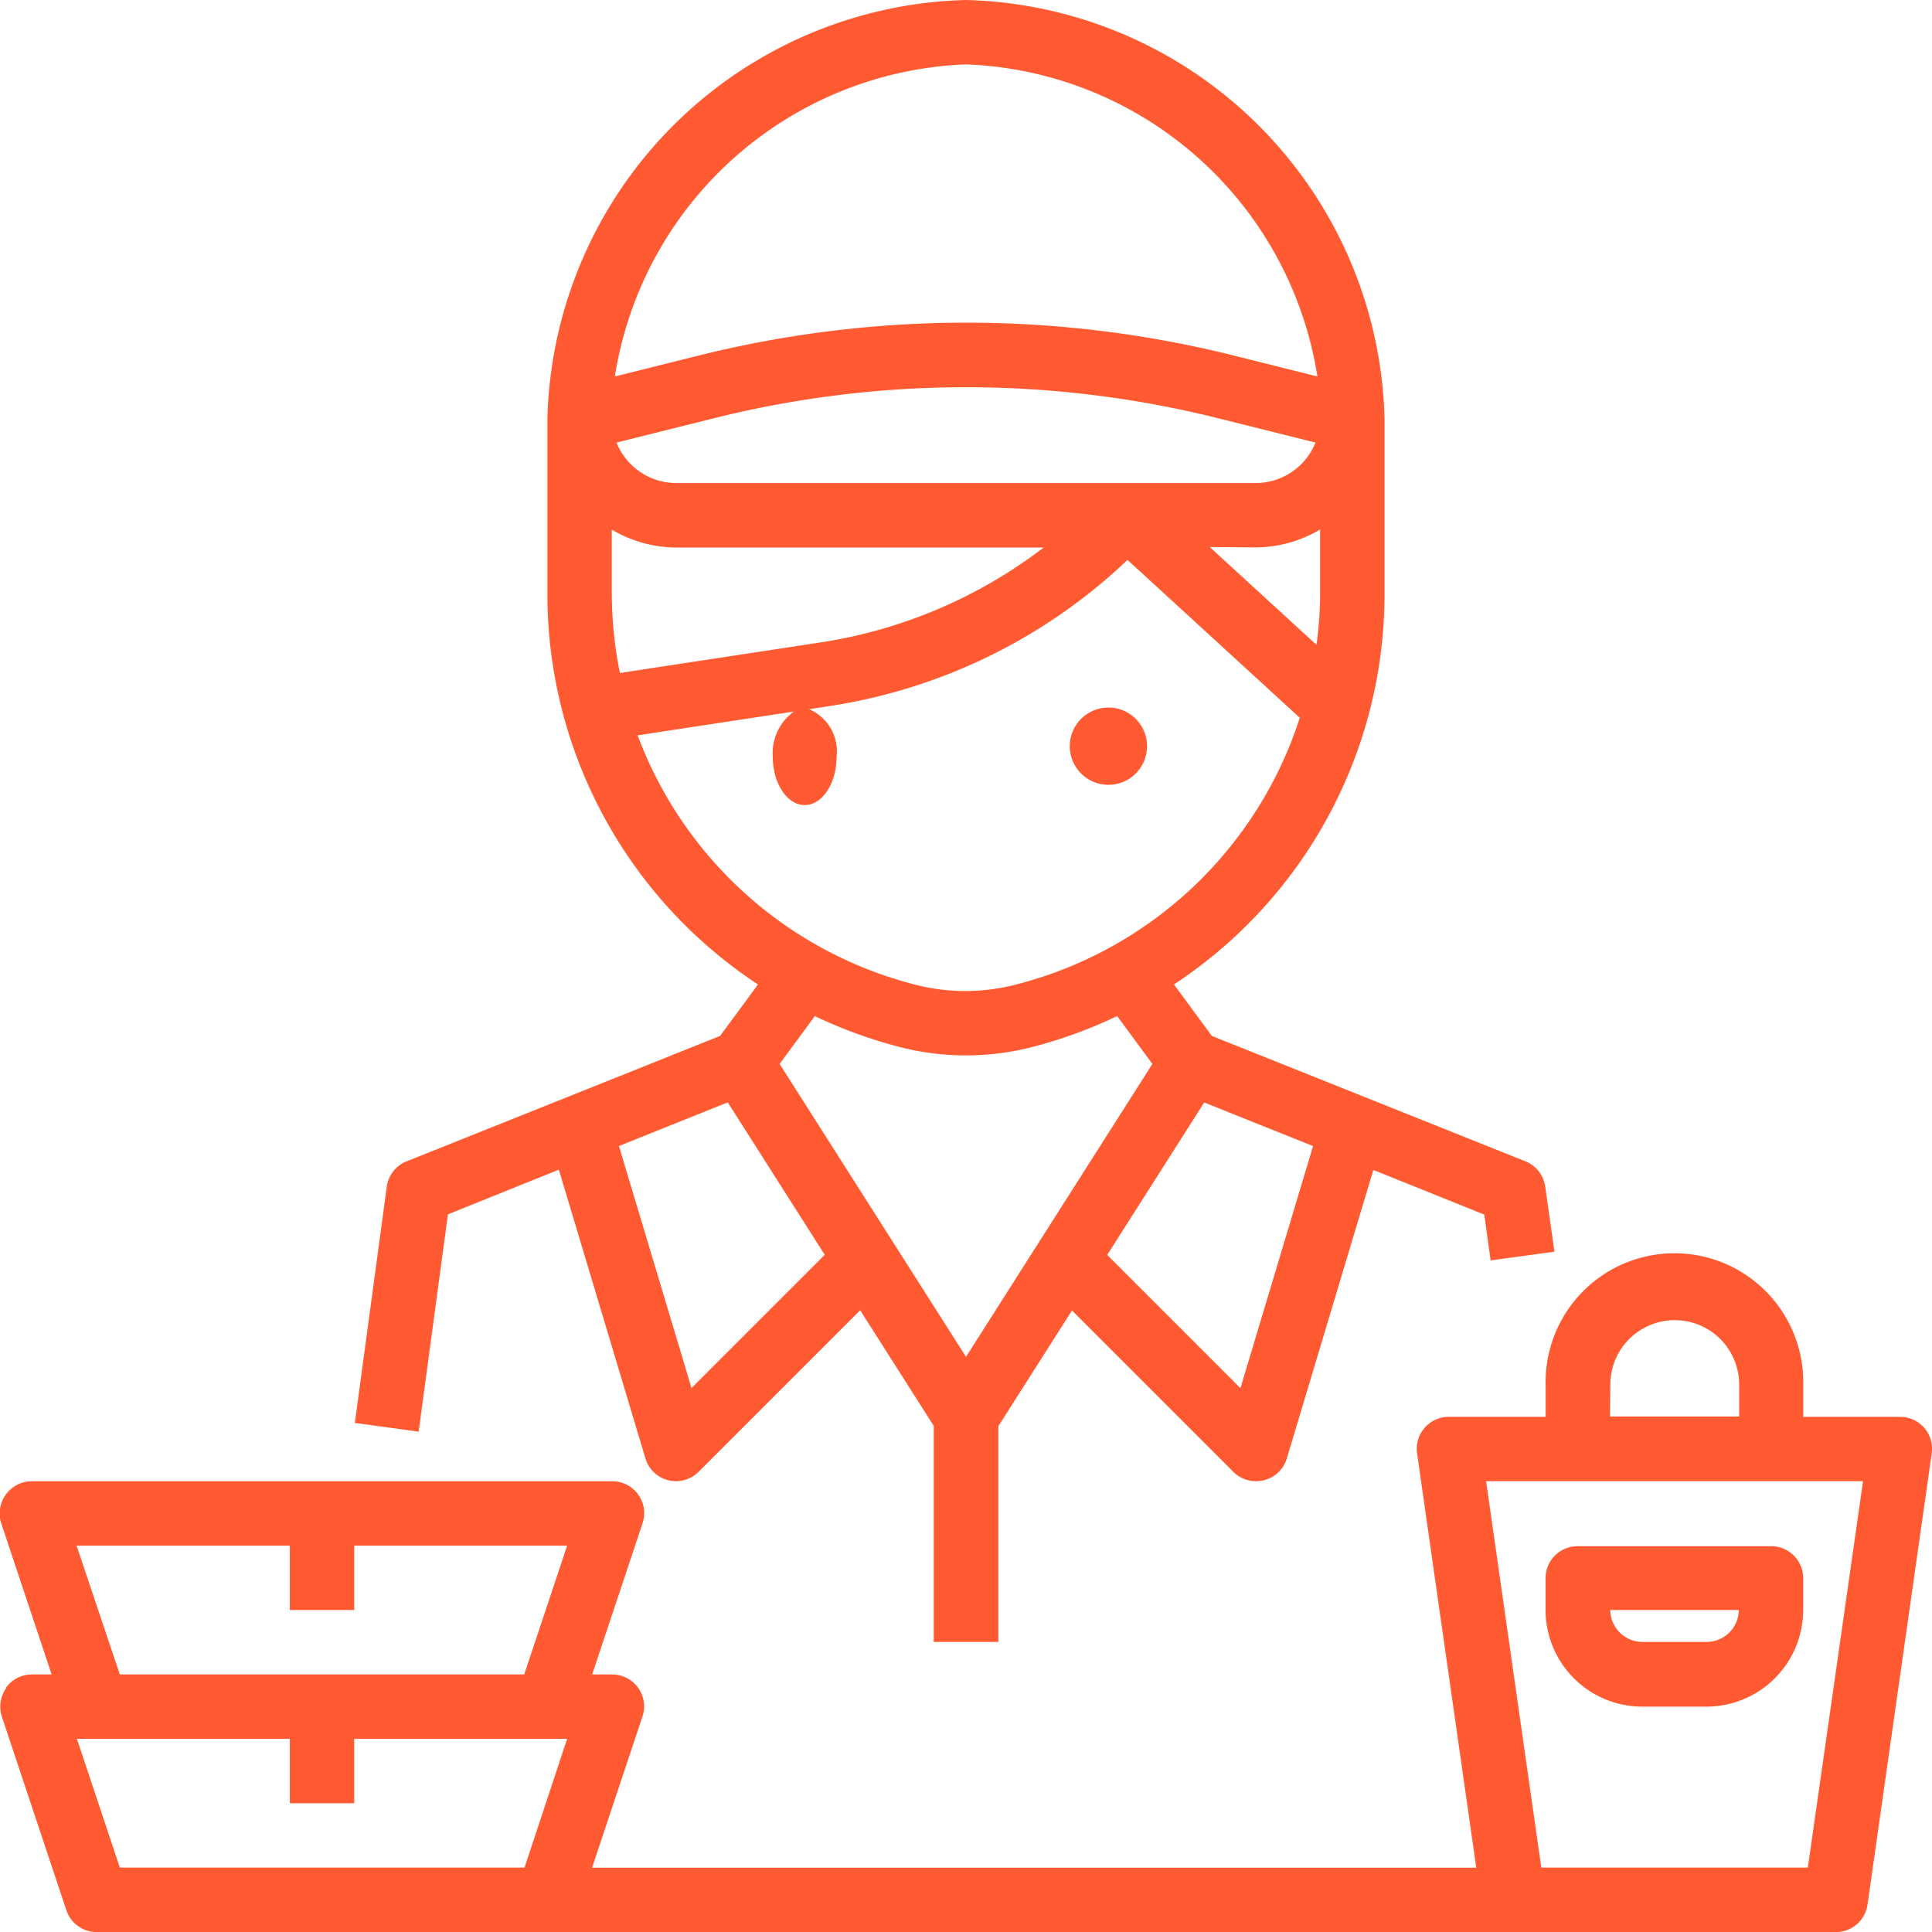 <svg xmlns="http://www.w3.org/2000/svg" width="30.278" height="30.278" viewBox="0 0 30.278 30.278"><defs><style>.a{fill:#ff5a31;}</style></defs><path class="a" d="M2.1,47.77a.506.506,0,0,0-.07.455l1.009,3.028a.5.5,0,0,0,.479.345h27.25a.5.5,0,0,0,.5-.433L32.273,44.1a.5.5,0,0,0-.5-.576H30.26v-.5a2.019,2.019,0,1,0-4.037,0v.5H24.709a.5.5,0,0,0-.5.576l.927,6.489H11.279l.788-2.364a.5.5,0,0,0-.478-.664h-.309l.788-2.364a.5.5,0,0,0-.479-.664H2.5a.505.505,0,0,0-.479.665l.788,2.363H2.5a.5.5,0,0,0-.409.21Zm8.12,2.818H3.878L3.205,48.57H6.542v1.009H7.551V48.57h3.337Zm17.017-7.57a1.009,1.009,0,1,1,2.019,0v.5H27.232Zm3.96,1.514-.865,6.056H26.155l-.865-6.056ZM3.2,45.542H6.542v1.009H7.551V45.542h3.337l-.673,2.019H3.878Z" transform="translate(-2 -21.319)"/><path class="a" d="M14.474,21.031l1.738-.7,1.355,4.518a.5.5,0,0,0,.84.212l2.527-2.527,1.154,1.813v3.385H23.1V24.351l1.154-1.813,2.527,2.527a.5.5,0,0,0,.357.148.515.515,0,0,0,.124-.015.5.5,0,0,0,.36-.345l1.355-4.518,1.738.7.1.718,1-.137L31.671,20.6a.5.5,0,0,0-.312-.4l-2.523-1.009-2.39-.956-.594-.807a7.323,7.323,0,0,0,3.3-6.128V8.56A6.732,6.732,0,0,0,22.593,2a6.732,6.732,0,0,0-6.56,6.56V11.3a7.322,7.322,0,0,0,3.3,6.128l-.594.807-2.39.956L13.827,20.2a.5.5,0,0,0-.312.4l-.5,3.7,1,.137Zm12.42,2.724-2.088-2.088,1.52-2.389,1.706.683ZM17.042,11.3v-1a2,2,0,0,0,1.009.281H23.81a7.65,7.65,0,0,1-3.484,1.485l-3.157.481a6.326,6.326,0,0,1-.127-1.242ZM18.051,9.57a1.009,1.009,0,0,1-.935-.634l1.537-.384a16.3,16.3,0,0,1,7.88,0l1.537.384a1.008,1.008,0,0,1-.935.634Zm9.083,1.009a2,2,0,0,0,1.009-.281v1a6.3,6.3,0,0,1-.057.808l-1.673-1.533Zm-4.542-7.57A5.794,5.794,0,0,1,28.1,7.9l-1.318-.33a17.319,17.319,0,0,0-8.37,0L17.09,7.9A5.794,5.794,0,0,1,22.593,3.009ZM17.447,13.524l2.45-.373a.8.8,0,0,0-.332.709c0,.418.226.757.5.757s.5-.339.5-.757a.719.719,0,0,0-.432-.746l.336-.051a8.67,8.67,0,0,0,4.655-2.288l2.7,2.474a6.311,6.311,0,0,1-4.481,4.189,3.148,3.148,0,0,1-1.521,0A6.311,6.311,0,0,1,17.447,13.524Zm4.14,4.893a4.169,4.169,0,0,0,2.011,0,7.368,7.368,0,0,0,1.364-.493l.552.75-2.921,4.59-2.921-4.59.552-.75A7.351,7.351,0,0,0,21.587,18.417Zm-2.728.859,1.52,2.389-2.088,2.088L17.154,19.96Z" transform="translate(-7.454 -2)"/><path class="a" d="M51.514,52.523h1.009a1.516,1.516,0,0,0,1.514-1.514v-.5a.5.5,0,0,0-.5-.5H50.5a.5.5,0,0,0-.5.5v.5A1.516,1.516,0,0,0,51.514,52.523Zm1.514-1.514a.505.505,0,0,1-.5.5H51.514a.505.505,0,0,1-.5-.5Z" transform="translate(-25.778 -25.777)"/><circle class="a" cx="0.606" cy="0.606" r="0.606" transform="translate(16.765 11.088)"/></svg>